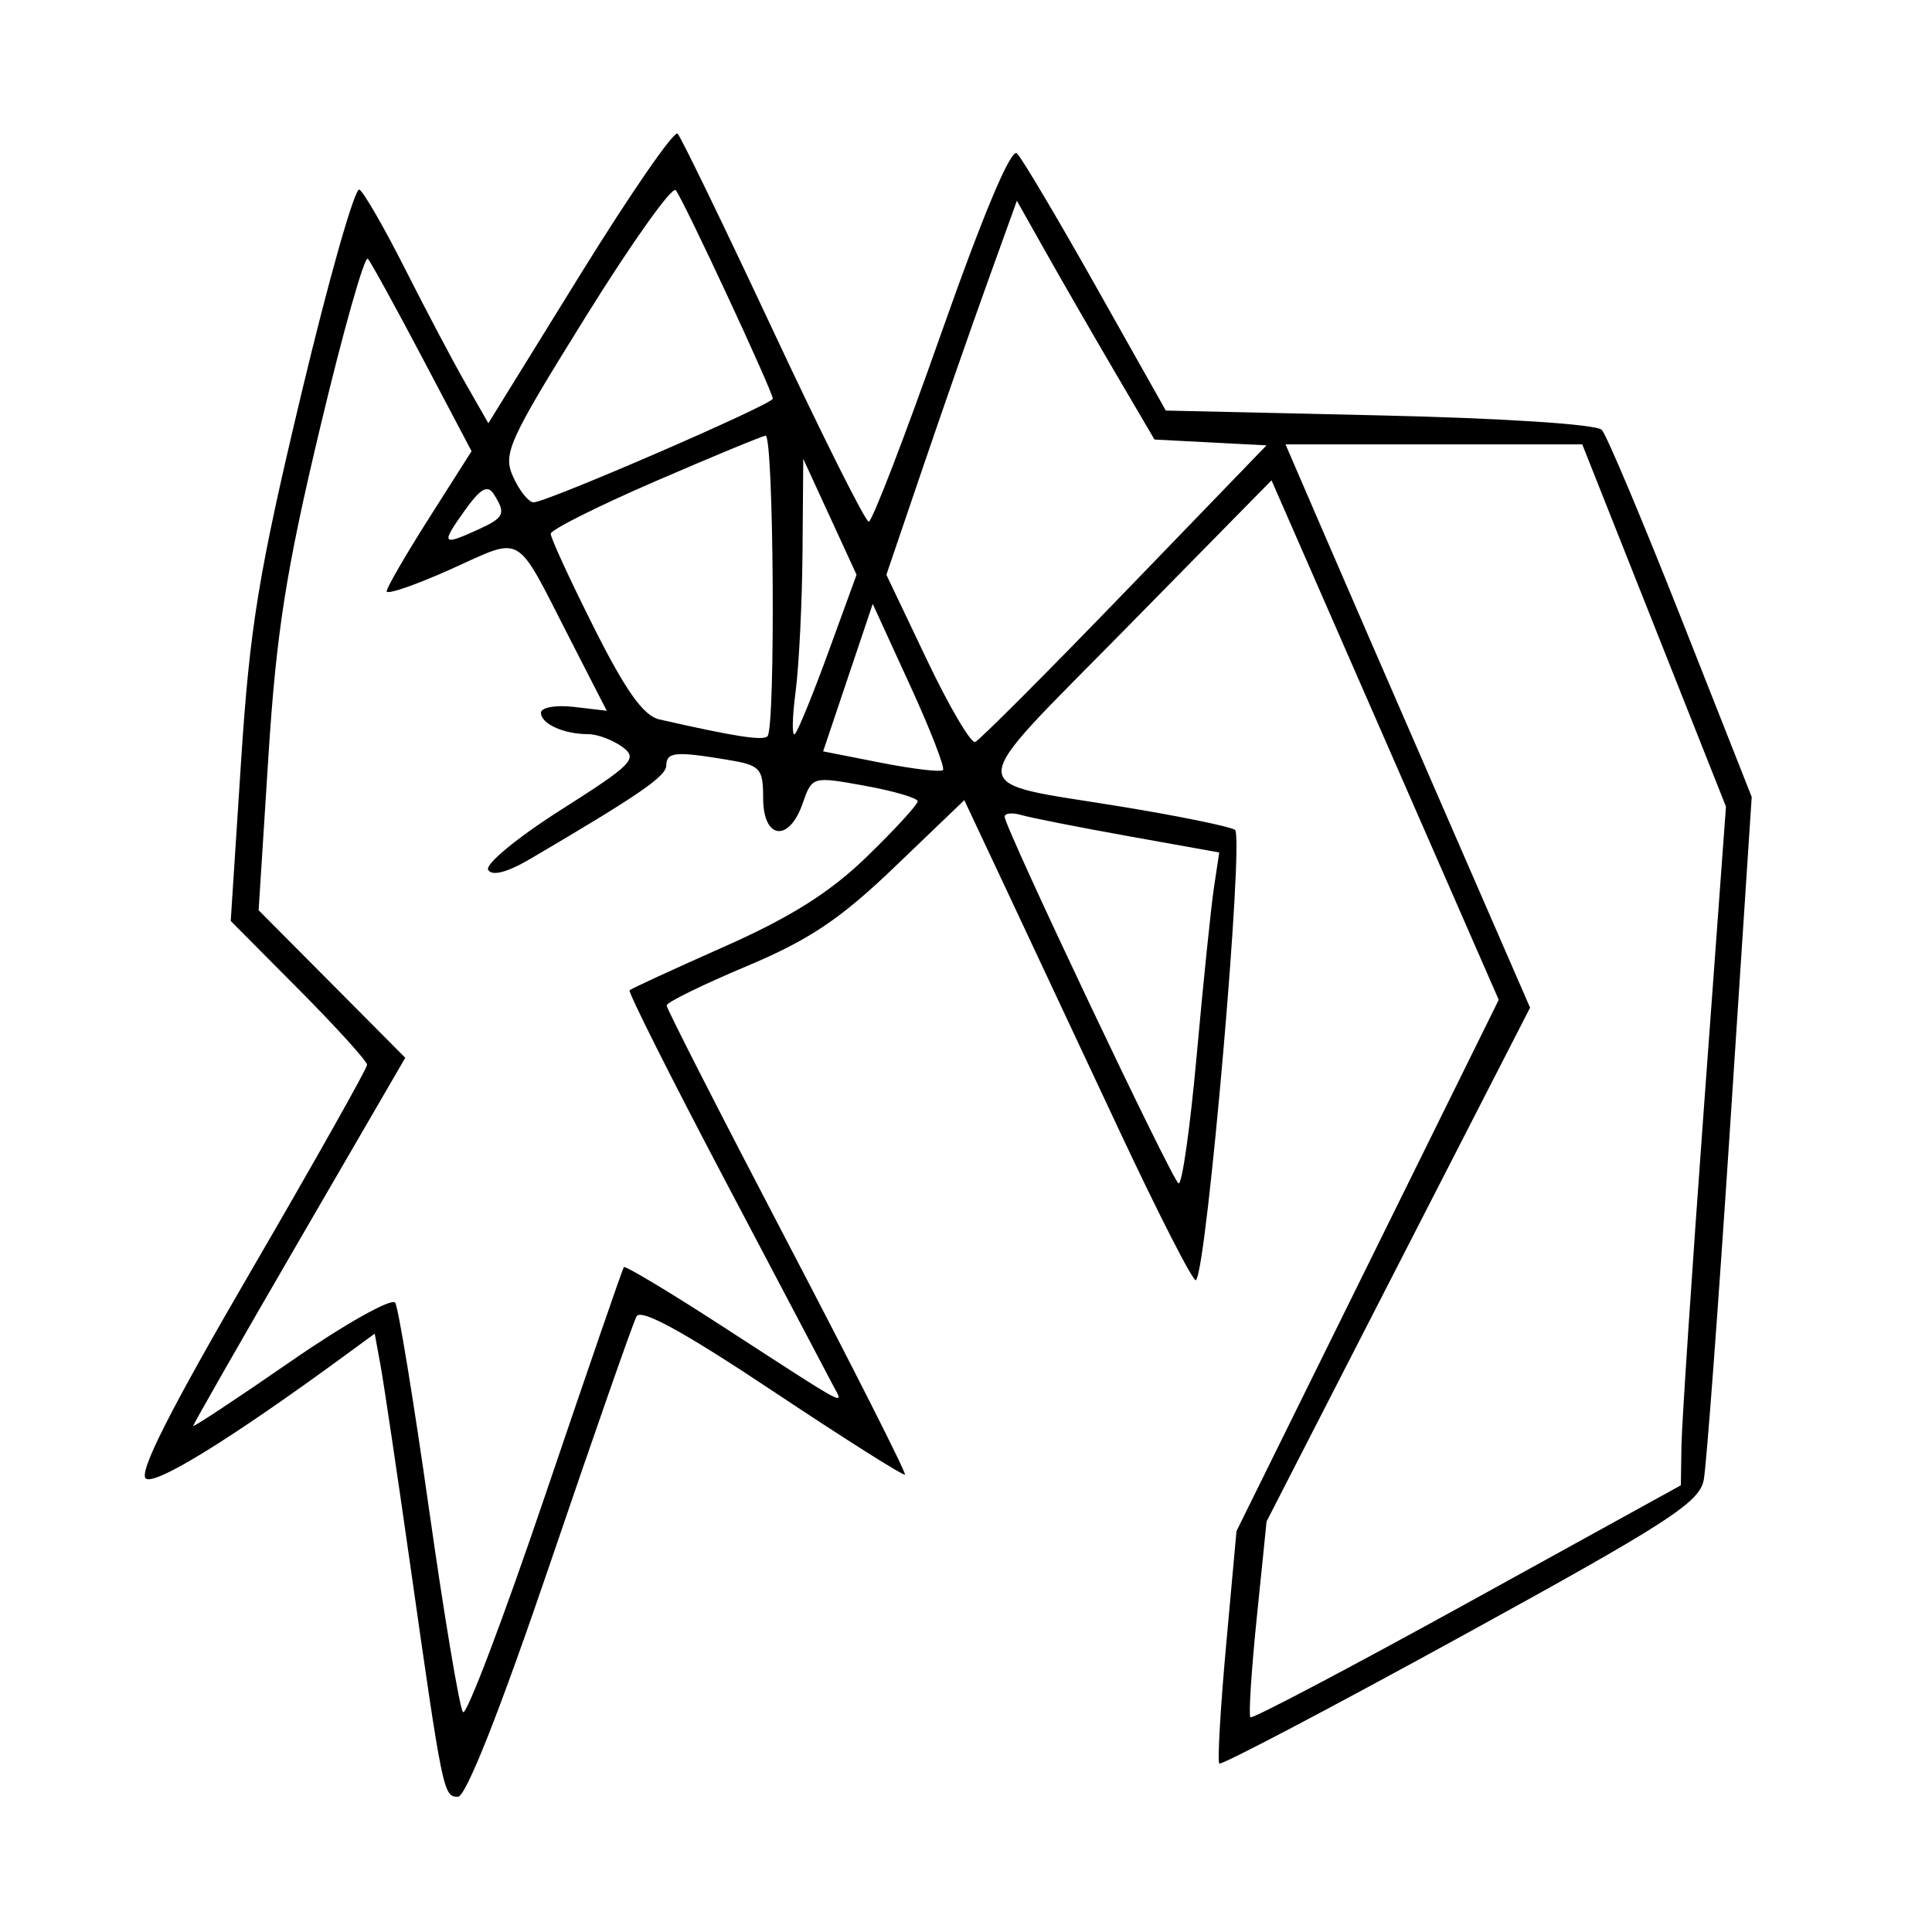 <svg xmlns="http://www.w3.org/2000/svg" width="200" height="200" viewBox="0 0 200 200" version="1.1">
	<path d="M 60.027 28.494 L 50.554 43.814 48.177 39.657 C 46.870 37.371, 44.058 32.047, 41.927 27.826 C 39.797 23.605, 37.673 19.916, 37.209 19.629 C 36.744 19.342, 34.034 28.870, 31.188 40.803 C 26.759 59.369, 25.858 64.870, 24.948 78.919 L 23.885 95.337 30.943 102.442 C 34.824 106.350, 38 109.854, 38 110.229 C 38 110.604, 32.580 120.230, 25.955 131.619 C 17.526 146.109, 14.272 152.550, 15.117 153.072 C 16.178 153.728, 24.024 148.871, 35.644 140.362 L 38.789 138.059 39.382 141.280 C 39.708 143.051, 41.097 152.375, 42.467 162 C 45.838 185.673, 45.905 186, 47.410 186 C 48.240 186, 51.792 177, 56.981 161.750 C 61.519 148.412, 65.529 136.947, 65.893 136.272 C 66.346 135.431, 70.788 137.864, 79.980 143.986 C 87.363 148.905, 93.529 152.804, 93.681 152.652 C 93.834 152.499, 88.343 141.640, 81.479 128.520 C 74.616 115.401, 69.004 104.404, 69.008 104.083 C 69.013 103.762, 72.726 101.941, 77.258 100.036 C 83.801 97.286, 86.976 95.155, 92.662 89.702 L 99.825 82.832 103.978 91.666 C 106.262 96.525, 111.553 107.810, 115.736 116.745 C 119.920 125.681, 123.551 132.782, 123.806 132.527 C 124.946 131.388, 128.829 86.512, 127.841 85.902 C 127.270 85.549, 122.026 84.477, 116.186 83.518 C 99.463 80.774, 99.425 82.483, 116.600 65.010 L 131.628 49.722 143.388 76.611 L 155.148 103.500 141.575 131 L 128.001 158.500 126.925 170.341 C 126.334 176.854, 126.019 182.352, 126.225 182.559 C 126.432 182.766, 137.686 176.851, 151.233 169.415 C 172.676 157.646, 175.930 155.547, 176.372 153.198 C 176.652 151.714, 177.883 135.200, 179.108 116.500 L 181.336 82.500 174.034 64 C 170.018 53.825, 166.321 45.050, 165.818 44.500 C 165.289 43.922, 155.578 43.289, 142.793 43 L 120.684 42.500 113.457 29.665 C 109.482 22.606, 105.802 16.402, 105.279 15.879 C 104.677 15.277, 101.799 22.110, 97.449 34.464 C 93.666 45.209, 90.283 54, 89.932 54 C 89.580 54, 85.130 45.112, 80.042 34.250 C 74.954 23.387, 70.501 14.202, 70.146 13.837 C 69.791 13.472, 65.237 20.068, 60.027 28.494 M 60.608 32.826 C 52.592 45.729, 52.030 46.972, 53.131 49.388 C 53.786 50.825, 54.735 52, 55.240 52 C 56.589 52, 80 41.856, 80 41.272 C 80 40.529, 70.736 20.628, 69.952 19.688 C 69.580 19.241, 65.375 25.153, 60.608 32.826 M 102.255 29.142 C 100.598 33.739, 97.559 42.450, 95.500 48.500 L 91.758 59.500 95.954 68.308 C 98.262 73.153, 100.510 76.978, 100.950 76.808 C 101.390 76.639, 108.355 69.661, 116.429 61.302 L 131.109 46.103 125.310 45.802 L 119.511 45.500 115.406 38.500 C 113.148 34.650, 109.943 29.089, 108.284 26.142 L 105.267 20.784 102.255 29.142 M 33.134 44.288 C 29.603 59.095, 28.602 65.466, 27.782 78.364 L 26.773 94.227 34.363 101.864 L 41.954 109.500 30.977 128.405 C 24.940 138.803, 20 147.445, 20 147.611 C 20 147.776, 24.569 144.754, 30.153 140.894 C 35.737 137.035, 40.579 134.319, 40.913 134.859 C 41.246 135.399, 42.817 144.989, 44.403 156.170 C 45.988 167.352, 47.576 176.832, 47.931 177.239 C 48.287 177.645, 52.123 167.520, 56.456 154.739 C 60.789 141.957, 64.444 131.353, 64.578 131.173 C 64.711 130.993, 69.249 133.714, 74.660 137.220 C 88.280 146.043, 87.365 145.556, 86.216 143.371 C 85.675 142.342, 80.646 132.797, 75.041 122.159 C 69.435 111.521, 64.995 102.679, 65.174 102.510 C 65.353 102.341, 69.775 100.305, 75 97.986 C 81.877 94.935, 85.950 92.362, 89.750 88.669 C 92.637 85.864, 95 83.291, 95 82.951 C 95 82.612, 92.541 81.889, 89.536 81.344 C 84.090 80.357, 84.069 80.363, 83.088 83.177 C 81.671 87.243, 79 86.887, 79 82.631 C 79 79.514, 78.719 79.215, 75.250 78.642 C 69.894 77.757, 69.004 77.843, 68.972 79.250 C 68.946 80.379, 66.098 82.332, 54.838 88.944 C 52.515 90.307, 50.942 90.715, 50.536 90.059 C 50.181 89.485, 53.535 86.713, 58.068 83.836 C 65.494 79.121, 66.074 78.527, 64.428 77.324 C 63.433 76.596, 61.841 76, 60.891 76 C 58.358 76, 56 74.932, 56 73.784 C 56 73.232, 57.532 72.960, 59.405 73.179 L 62.809 73.576 58.947 66.038 C 53.251 54.919, 54.274 55.512, 46.670 58.924 C 43.001 60.570, 40.012 61.598, 40.026 61.208 C 40.040 60.819, 42.024 57.396, 44.434 53.603 L 48.816 46.706 43.753 37.103 C 40.968 31.821, 38.417 27.180, 38.083 26.788 C 37.750 26.397, 35.522 34.272, 33.134 44.288 M 67.769 49.854 C 61.867 52.409, 57.026 54.839, 57.011 55.254 C 56.996 55.669, 59.013 60.048, 61.493 64.985 C 64.775 71.520, 66.613 74.101, 68.251 74.473 C 76.085 76.252, 78.966 76.700, 79.451 76.216 C 80.297 75.370, 80.101 44.986, 79.250 45.104 C 78.838 45.161, 73.671 47.298, 67.769 49.854 M 136.418 53.750 C 138.256 58.013, 143.952 71.133, 149.076 82.908 L 158.393 104.315 144.755 130.908 L 131.116 157.500 130.101 167.459 C 129.542 172.937, 129.245 177.579, 129.441 177.774 C 129.636 177.969, 139.742 172.646, 151.898 165.944 L 174 153.758 174.065 149.629 C 174.101 147.358, 175.152 131.550, 176.401 114.500 L 178.672 83.500 171.233 64.750 L 163.795 46 148.435 46 L 133.076 46 136.418 53.750 M 83.077 57.110 C 83.034 62.396, 82.712 68.921, 82.359 71.610 C 82.007 74.300, 81.971 76.273, 82.280 75.996 C 82.589 75.719, 84.153 71.894, 85.756 67.496 L 88.671 59.500 85.912 53.500 L 83.153 47.500 83.077 57.110 M 48.066 52.908 C 45.625 56.335, 45.759 56.522, 49.453 54.839 C 52.222 53.578, 52.401 53.181, 51.119 51.158 C 50.472 50.137, 49.740 50.557, 48.066 52.908 M 87.777 70.149 L 85.211 77.781 91.203 78.960 C 94.498 79.608, 97.384 79.949, 97.616 79.718 C 97.847 79.486, 96.306 75.521, 94.190 70.906 L 90.344 62.516 87.777 70.149 M 104 84.552 C 104 85.637, 121.269 122.048, 121.997 122.498 C 122.357 122.720, 123.207 116.737, 123.886 109.201 C 124.566 101.666, 125.368 93.868, 125.669 91.874 L 126.216 88.247 116.858 86.568 C 111.711 85.645, 106.713 84.659, 105.750 84.377 C 104.787 84.096, 104 84.174, 104 84.552" stroke="none" fill="black" fill-rule="evenodd"/>
</svg>
